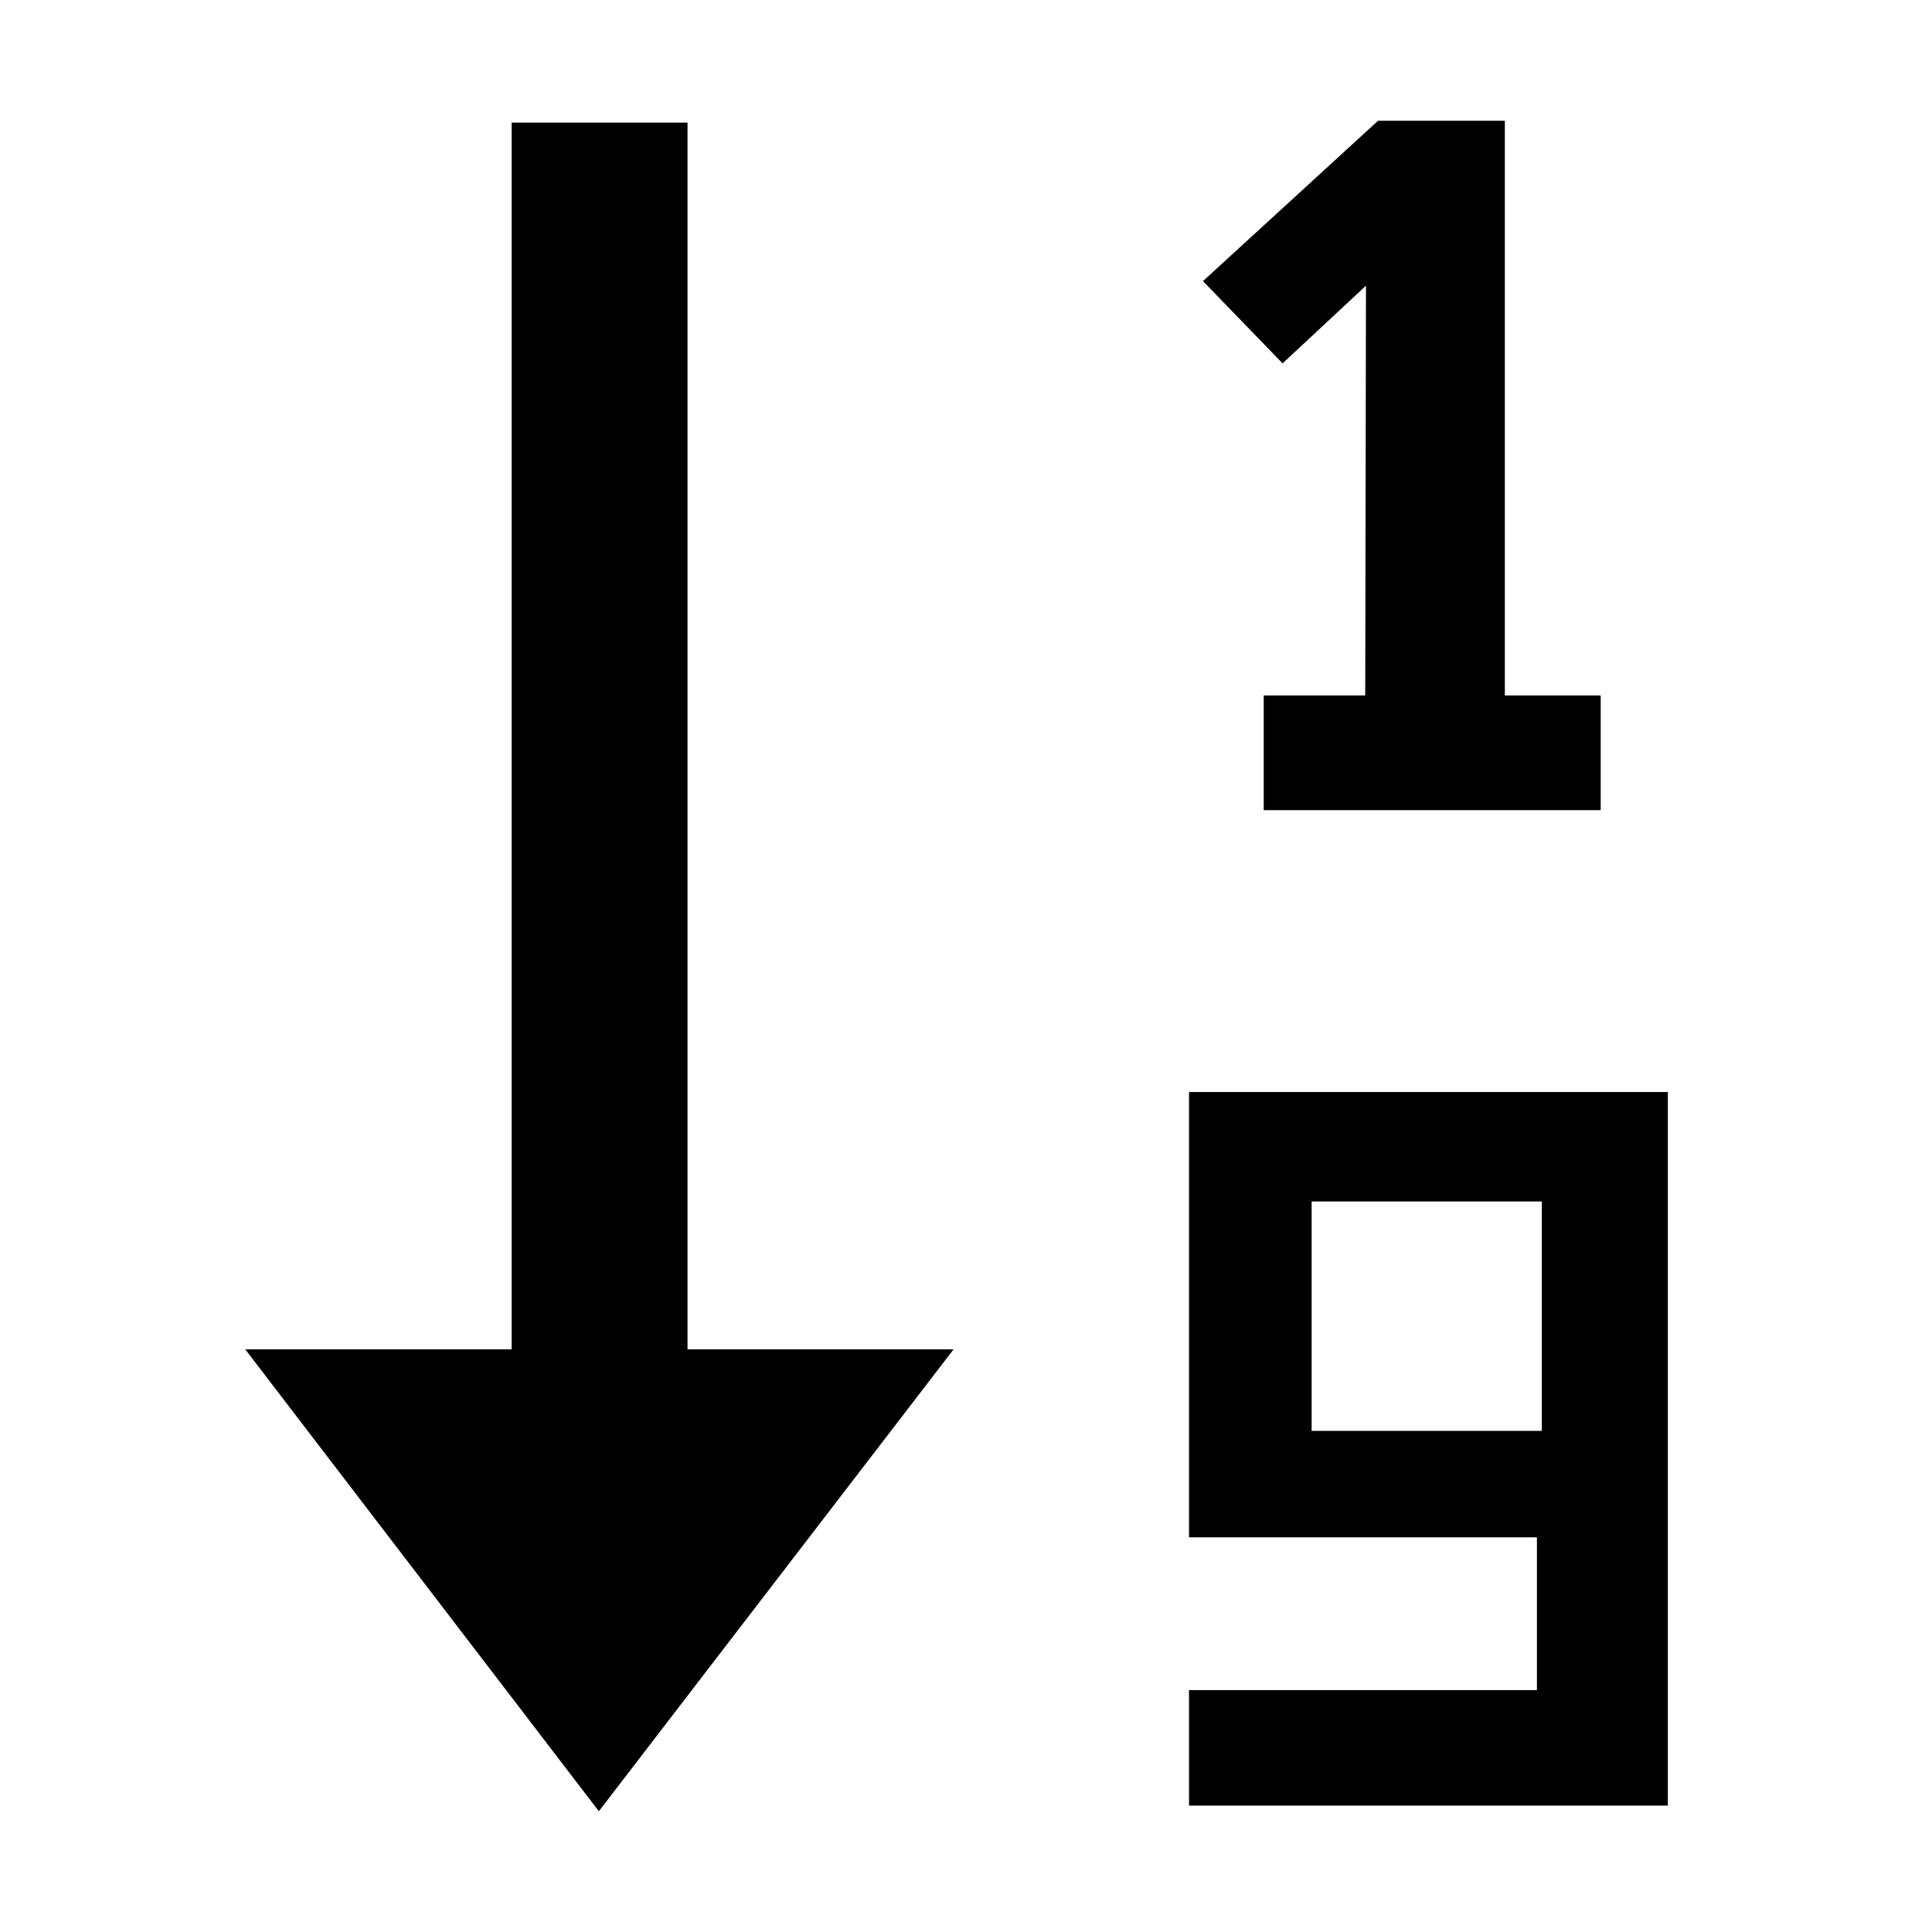 <?xml version="1.0" encoding="utf-8"?>
<!-- Generator: Adobe Illustrator 21.0.0, SVG Export Plug-In . SVG Version: 6.00 Build 0)  -->
<svg version="1.1" id="Capa_1" xmlns="http://www.w3.org/2000/svg" xmlns:xlink="http://www.w3.org/1999/xlink" x="0px" y="0px"
	 viewBox="0 0 512 512" style="enable-background:new 0 0 512 512;" xml:space="preserve">
<g>
	<polygon points="398.8,32 365.2,32 318.8,74.5 339.9,96.3 362,75.7 361.8,184.3 334.9,184.3 334.9,214.7 424.2,214.7 424.2,184.3 
		398.8,184.3 	"/>
	<path d="M315.1,289.4v118h92.2v40.5h-92.2v30.6H442V289.4H315.1z M408.6,379.2h-61v-60.8h61V379.2z"/>
	<polygon points="182.2,32.5 135.6,32.5 135.6,357.6 65,357.6 158.7,480 252.7,357.6 182.2,357.6 	"/>
</g>
</svg>
